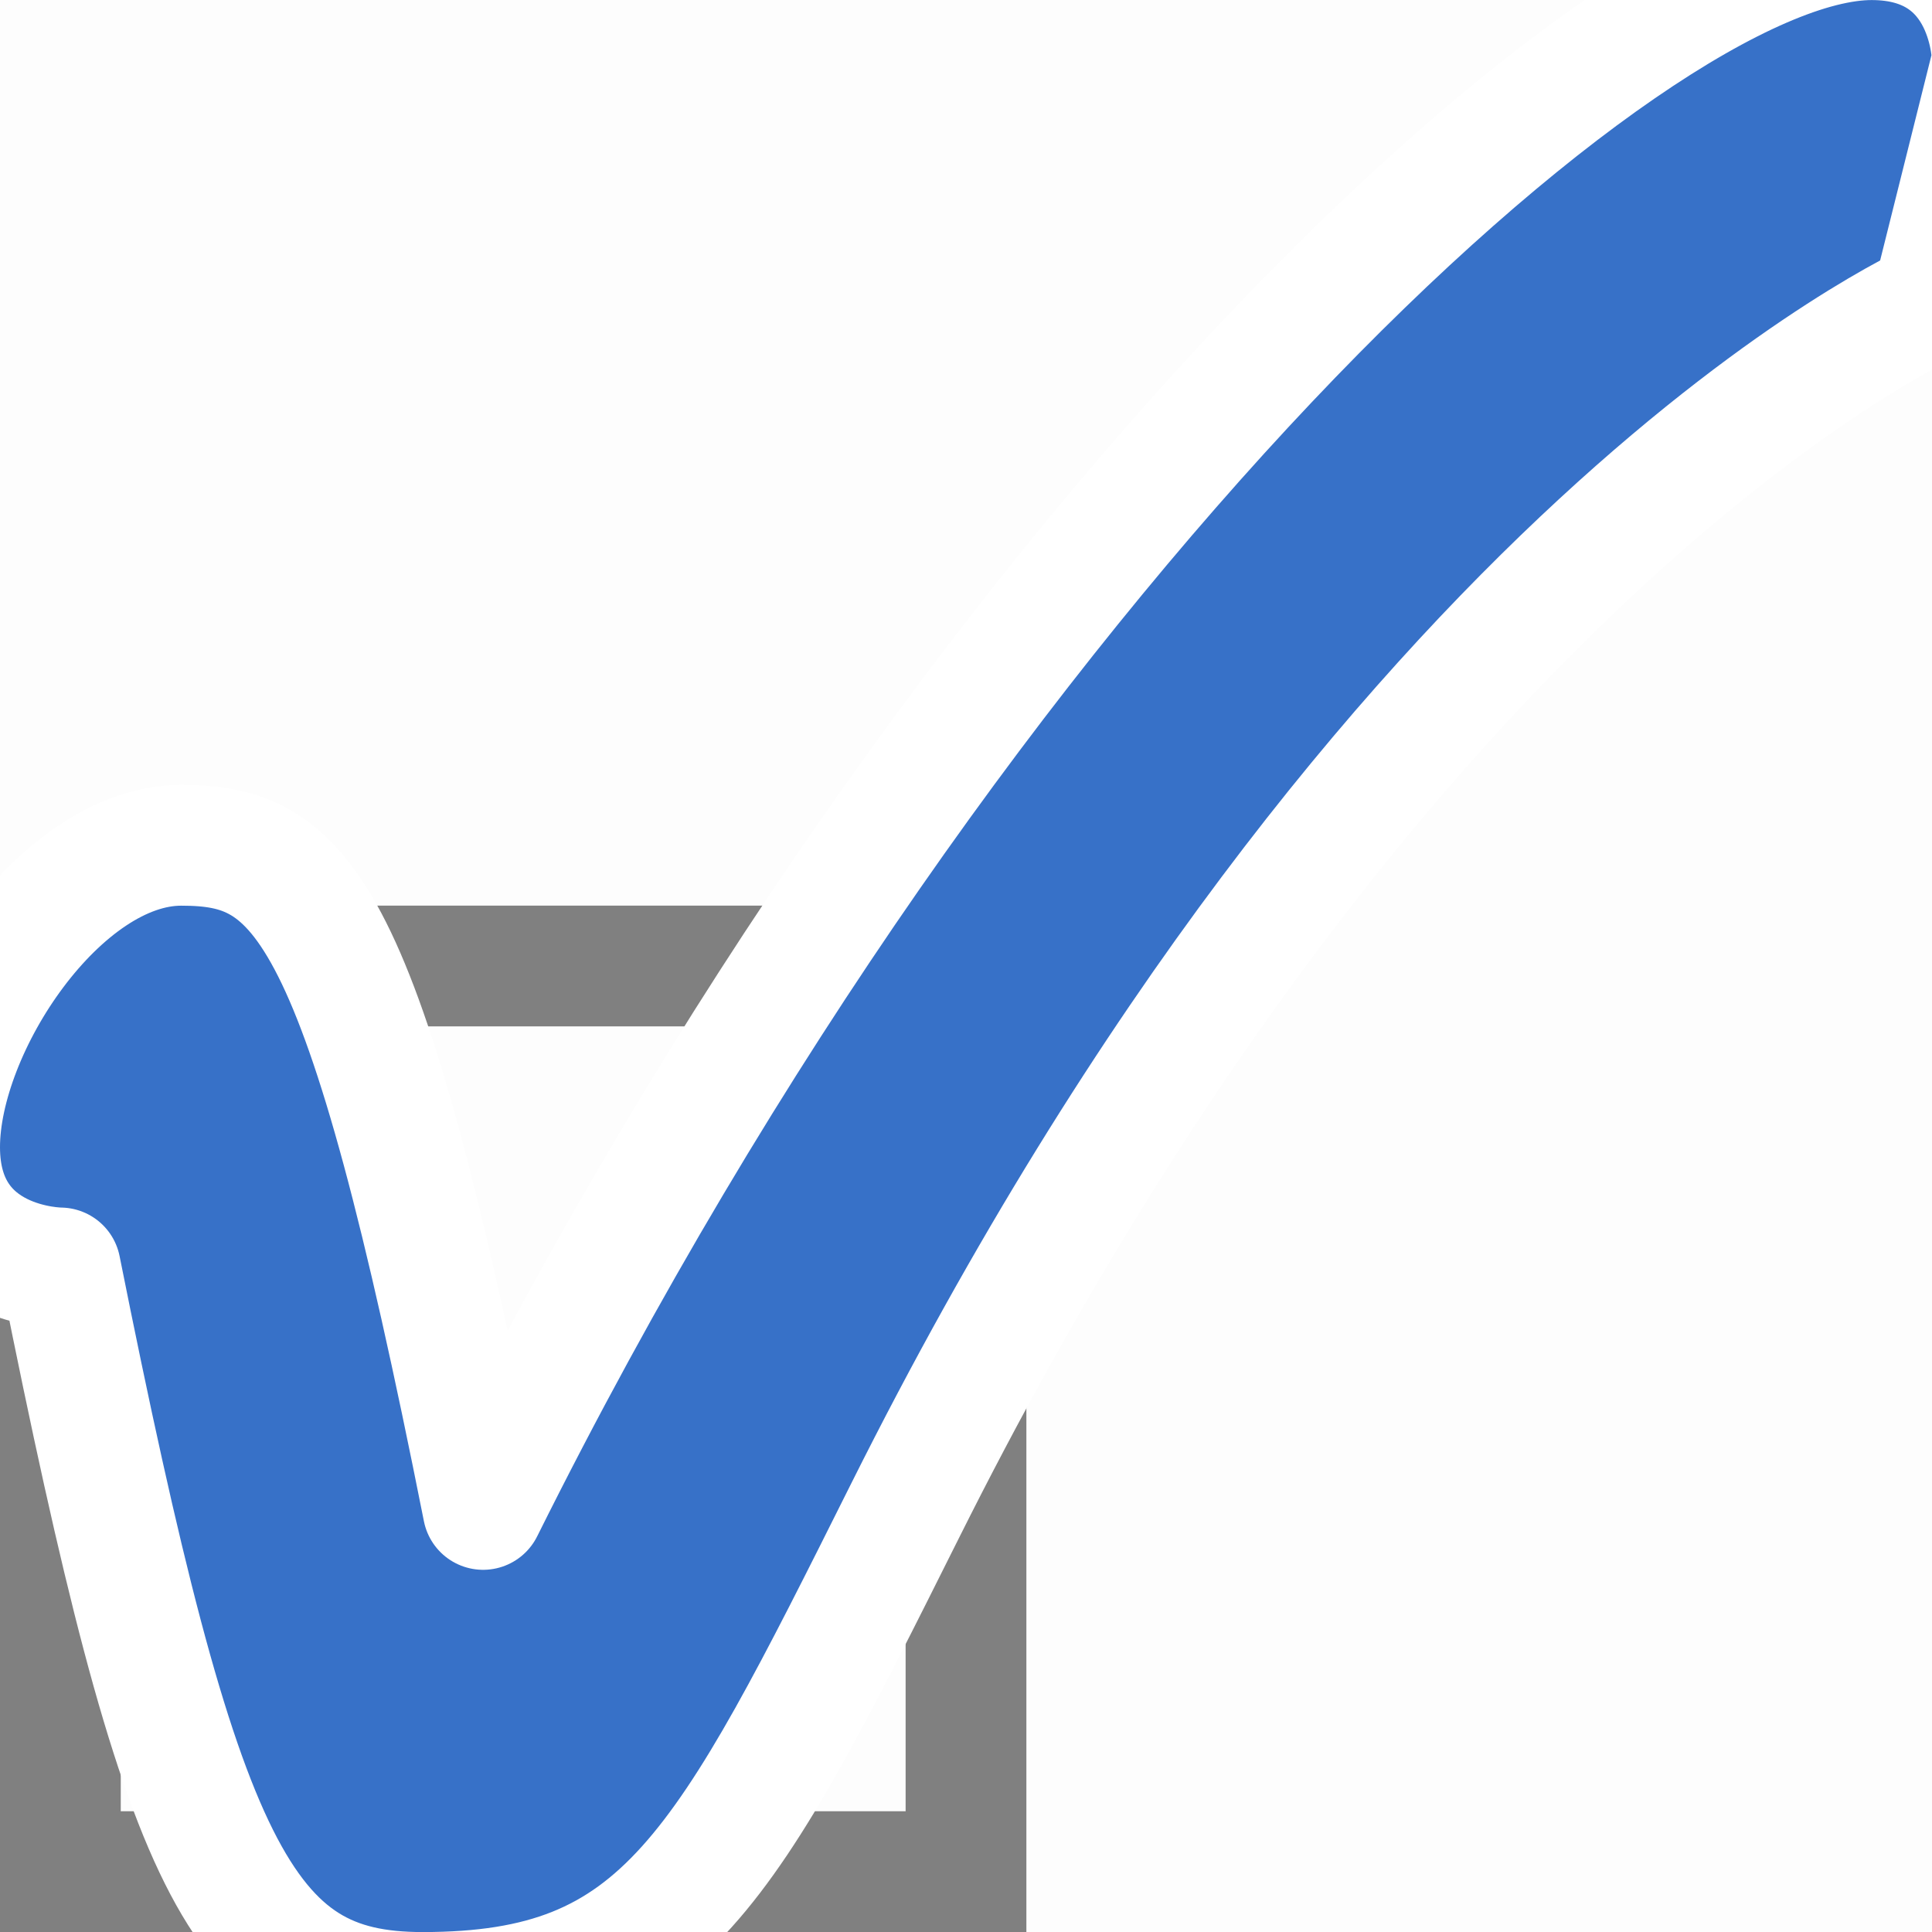 <?xml version="1.0" encoding="UTF-8" standalone="no"?>
<!-- Created with Inkscape (http://www.inkscape.org/) -->

<svg
   xmlns:dc="http://purl.org/dc/elements/1.1/"
   xmlns:cc="http://creativecommons.org/ns#"
   xmlns:rdf="http://www.w3.org/1999/02/22-rdf-syntax-ns#"
   xmlns:svg="http://www.w3.org/2000/svg"
   xmlns="http://www.w3.org/2000/svg"
   xmlns:sodipodi="http://sodipodi.sourceforge.net/DTD/sodipodi-0.dtd"
   xmlns:inkscape="http://www.inkscape.org/namespaces/inkscape"
   width="32px"
   height="32px"
   id="svg4556"
   version="1.1"
   inkscape:version="0.48.4 r9939"
   sodipodi:docname="vlang-icon.svg"
   inkscape:export-filename="/home/puneet/inkscape/vlang-icon.png"
   inkscape:export-xdpi="90"
   inkscape:export-ydpi="90">
  <rect width="100%" height="100%" fill="#333333" stroke="none"/>
  <defs
     id="defs4558" />
  <sodipodi:namedview
     id="base"
     pagecolor="#ffffff"
     bordercolor="#666666"
     borderopacity="1.0"
     inkscape:pageopacity="0.0"
     inkscape:pageshadow="2"
     inkscape:zoom="16"
     inkscape:cx="12.744532"
     inkscape:cy="16.09428"
     inkscape:current-layer="layer1"
     showgrid="true"
     inkscape:grid-bbox="true"
     inkscape:document-units="px"
     inkscape:window-width="1366"
     inkscape:window-height="744"
     inkscape:window-x="0"
     inkscape:window-y="24"
     inkscape:window-maximized="1">
    <inkscape:grid
       type="xygrid"
       id="grid4564"
       empspacing="4"
       visible="false"
       enabled="true"
       snapvisiblegridlinesonly="true" />
  </sodipodi:namedview>
  <g
     id="layer1"
     inkscape:label="Layer 1"
     inkscape:groupmode="layer">
    <rect
       style="opacity:0.99;fill:#ffffff;fill-opacity:1;stroke:none"
       id="rect3070"
       width="32"
       height="32"
       x="0"
       y="0" />
    <g
       transform="translate(120.909,30.313)"
       id="g3010">
      <g
         transform="translate(2.216,-3.75)"
         id="g2990">
        <rect
           style="fill:none;stroke:#808080;stroke-width:2;stroke-linecap:square;stroke-linejoin:miter;stroke-miterlimit:4;stroke-opacity:1;stroke-dasharray:none;stroke-dashoffset:0"
           id="rect3902-7-9"
           width="15"
           height="15"
           x="-122.125"
           y="-10.563" />
        <path
           style="fill:#3771c8;fill-opacity:1;stroke:#ffffff;stroke-width:2;stroke-linejoin:round;stroke-miterlimit:4;stroke-opacity:1;stroke-dasharray:none"
           id="path3956-1-3-6-3"
           d="m -115.123,-1.562 c 8,-16.072 18.998,-26 22.998,-26 2,0 2,2 2,2 -1,4 -1,4 -1,4 0,0 -8.998,4 -16.998,20 -3,6 -4.002,8 -8.002,8 -3,0 -4,-2 -6,-12 0,0 -2,-1.2e-6 -2,-2 0,-2 2,-5 4,-5 2,0 3.002,0.928 5.002,11 z"
           sodipodi:nodetypes="cssccccscc"
           inkscape:connector-curvature="0" />
      </g>
    </g>
  </g>
</svg>
